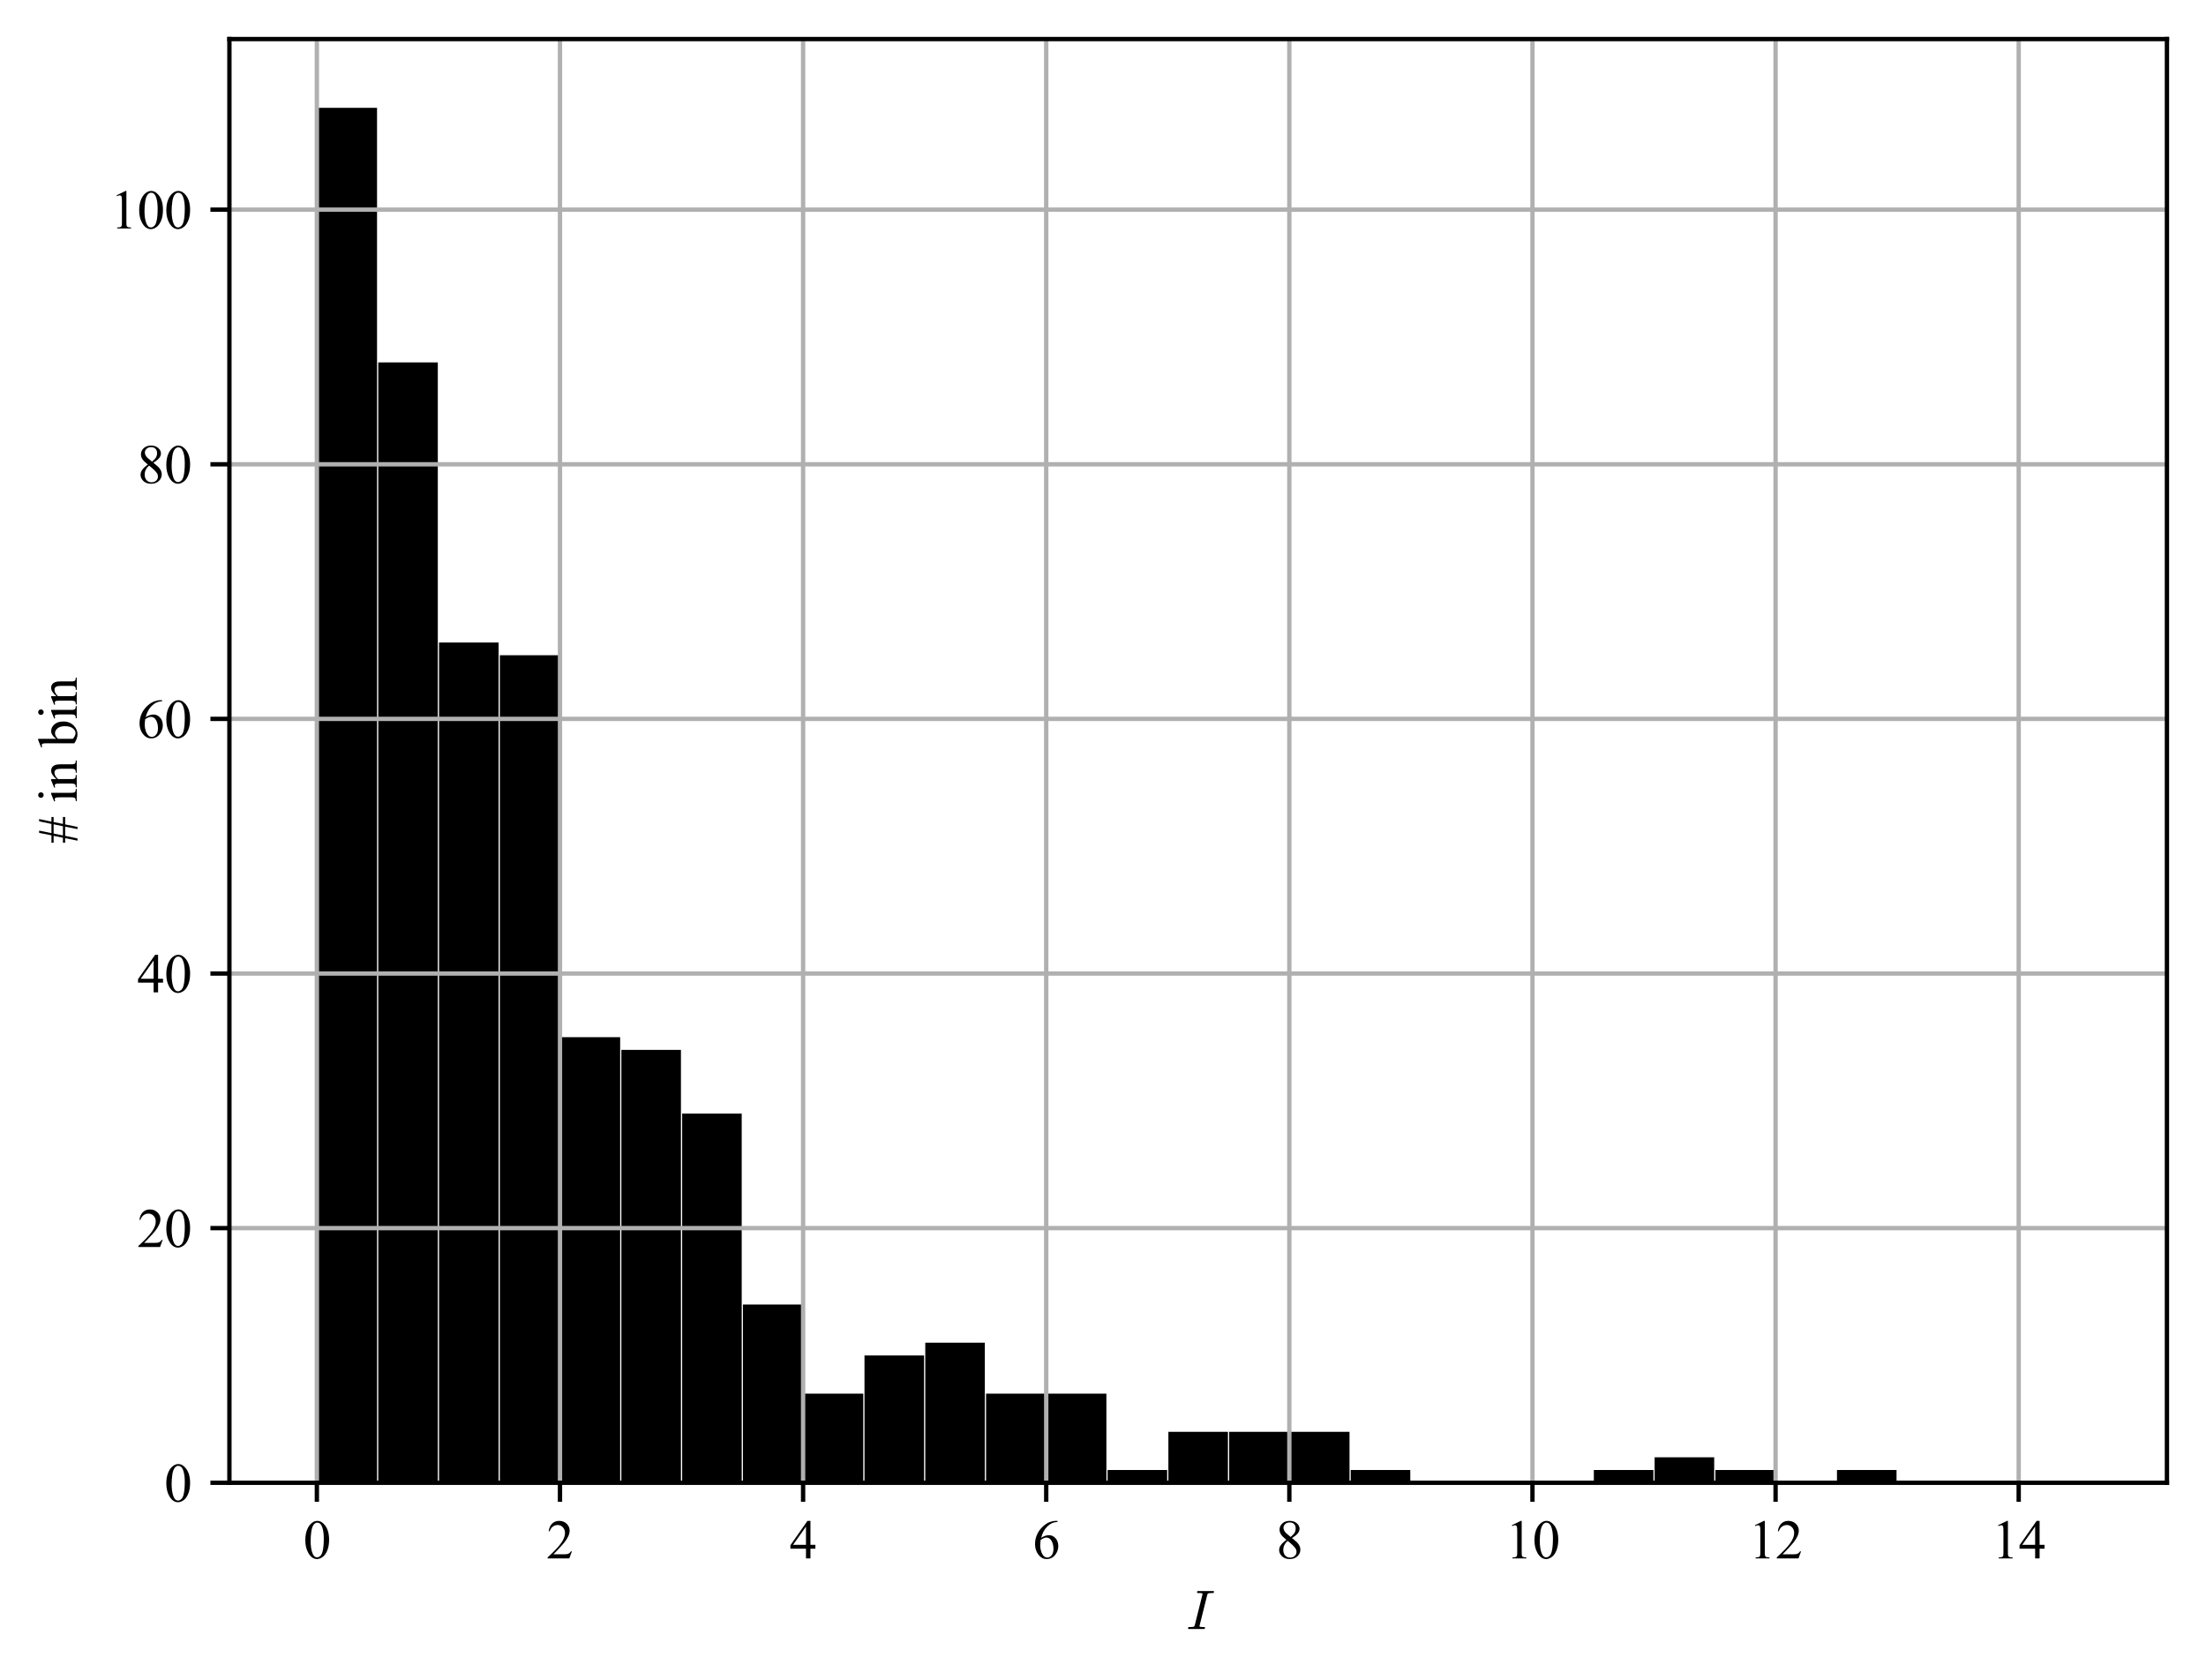 <?xml version="1.0" encoding="utf-8" standalone="no"?>
<!DOCTYPE svg PUBLIC "-//W3C//DTD SVG 1.1//EN"
  "http://www.w3.org/Graphics/SVG/1.1/DTD/svg11.dtd">
<svg xmlns:xlink="http://www.w3.org/1999/xlink" width="406.603pt" height="309.678pt" viewBox="0 0 406.603 309.678" xmlns="http://www.w3.org/2000/svg" version="1.1">
 <defs>
  <style type="text/css">*{stroke-linejoin: round; stroke-linecap: butt}</style>
 </defs>
 <g id="figure_1">
  <g id="patch_1">
   <path d="M -0 309.678 
L 406.603 309.678 
L 406.603 0 
L -0 0 
L -0 309.678 
z
" style="fill: none"/>
  </g>
  <g id="axes_1">
   <g id="patch_2">
    <path d="M 42.283 273.312 
L 399.403 273.312 
L 399.403 7.2 
L 42.283 7.2 
L 42.283 273.312 
z
" style="fill: none"/>
   </g>
   <g id="patch_3">
    <path d="M 58.516 273.312 
L 69.494 273.312 
L 69.494 19.872 
L 58.516 19.872 
z
" clip-path="url(#pf3d64097b5)"/>
   </g>
   <g id="patch_4">
    <path d="M 69.718 273.312 
L 80.697 273.312 
L 80.697 66.805 
L 69.718 66.805 
z
" clip-path="url(#pf3d64097b5)"/>
   </g>
   <g id="patch_5">
    <path d="M 80.921 273.312 
L 91.9 273.312 
L 91.9 118.432 
L 80.921 118.432 
z
" clip-path="url(#pf3d64097b5)"/>
   </g>
   <g id="patch_6">
    <path d="M 92.124 273.312 
L 103.102 273.312 
L 103.102 120.779 
L 92.124 120.779 
z
" clip-path="url(#pf3d64097b5)"/>
   </g>
   <g id="patch_7">
    <path d="M 103.326 273.312 
L 114.305 273.312 
L 114.305 191.179 
L 103.326 191.179 
z
" clip-path="url(#pf3d64097b5)"/>
   </g>
   <g id="patch_8">
    <path d="M 114.529 273.312 
L 125.508 273.312 
L 125.508 193.525 
L 114.529 193.525 
z
" clip-path="url(#pf3d64097b5)"/>
   </g>
   <g id="patch_9">
    <path d="M 125.732 273.312 
L 136.71 273.312 
L 136.71 205.259 
L 125.732 205.259 
z
" clip-path="url(#pf3d64097b5)"/>
   </g>
   <g id="patch_10">
    <path d="M 136.935 273.312 
L 147.913 273.312 
L 147.913 240.459 
L 136.935 240.459 
z
" clip-path="url(#pf3d64097b5)"/>
   </g>
   <g id="patch_11">
    <path d="M 148.137 273.312 
L 159.116 273.312 
L 159.116 256.885 
L 148.137 256.885 
z
" clip-path="url(#pf3d64097b5)"/>
   </g>
   <g id="patch_12">
    <path d="M 159.34 273.312 
L 170.319 273.312 
L 170.319 249.845 
L 159.34 249.845 
z
" clip-path="url(#pf3d64097b5)"/>
   </g>
   <g id="patch_13">
    <path d="M 170.543 273.312 
L 181.521 273.312 
L 181.521 247.499 
L 170.543 247.499 
z
" clip-path="url(#pf3d64097b5)"/>
   </g>
   <g id="patch_14">
    <path d="M 181.745 273.312 
L 192.724 273.312 
L 192.724 256.885 
L 181.745 256.885 
z
" clip-path="url(#pf3d64097b5)"/>
   </g>
   <g id="patch_15">
    <path d="M 192.948 273.312 
L 203.927 273.312 
L 203.927 256.885 
L 192.948 256.885 
z
" clip-path="url(#pf3d64097b5)"/>
   </g>
   <g id="patch_16">
    <path d="M 204.151 273.312 
L 215.129 273.312 
L 215.129 270.965 
L 204.151 270.965 
z
" clip-path="url(#pf3d64097b5)"/>
   </g>
   <g id="patch_17">
    <path d="M 215.353 273.312 
L 226.332 273.312 
L 226.332 263.925 
L 215.353 263.925 
z
" clip-path="url(#pf3d64097b5)"/>
   </g>
   <g id="patch_18">
    <path d="M 226.556 273.312 
L 237.535 273.312 
L 237.535 263.925 
L 226.556 263.925 
z
" clip-path="url(#pf3d64097b5)"/>
   </g>
   <g id="patch_19">
    <path d="M 237.759 273.312 
L 248.738 273.312 
L 248.738 263.925 
L 237.759 263.925 
z
" clip-path="url(#pf3d64097b5)"/>
   </g>
   <g id="patch_20">
    <path d="M 248.962 273.312 
L 259.94 273.312 
L 259.94 270.965 
L 248.962 270.965 
z
" clip-path="url(#pf3d64097b5)"/>
   </g>
   <g id="patch_21">
    <path d="M 260.164 273.312 
L 271.143 273.312 
L 271.143 273.312 
L 260.164 273.312 
z
" clip-path="url(#pf3d64097b5)"/>
   </g>
   <g id="patch_22">
    <path d="M 271.367 273.312 
L 282.346 273.312 
L 282.346 273.312 
L 271.367 273.312 
z
" clip-path="url(#pf3d64097b5)"/>
   </g>
   <g id="patch_23">
    <path d="M 282.57 273.312 
L 293.548 273.312 
L 293.548 273.312 
L 282.57 273.312 
z
" clip-path="url(#pf3d64097b5)"/>
   </g>
   <g id="patch_24">
    <path d="M 293.772 273.312 
L 304.751 273.312 
L 304.751 270.965 
L 293.772 270.965 
z
" clip-path="url(#pf3d64097b5)"/>
   </g>
   <g id="patch_25">
    <path d="M 304.975 273.312 
L 315.954 273.312 
L 315.954 268.619 
L 304.975 268.619 
z
" clip-path="url(#pf3d64097b5)"/>
   </g>
   <g id="patch_26">
    <path d="M 316.178 273.312 
L 327.157 273.312 
L 327.157 270.965 
L 316.178 270.965 
z
" clip-path="url(#pf3d64097b5)"/>
   </g>
   <g id="patch_27">
    <path d="M 327.381 273.312 
L 338.359 273.312 
L 338.359 273.312 
L 327.381 273.312 
z
" clip-path="url(#pf3d64097b5)"/>
   </g>
   <g id="patch_28">
    <path d="M 338.583 273.312 
L 349.562 273.312 
L 349.562 270.965 
L 338.583 270.965 
z
" clip-path="url(#pf3d64097b5)"/>
   </g>
   <g id="patch_29">
    <path d="M 349.786 273.312 
L 360.765 273.312 
L 360.765 273.312 
L 349.786 273.312 
z
" clip-path="url(#pf3d64097b5)"/>
   </g>
   <g id="patch_30">
    <path d="M 360.989 273.312 
L 371.967 273.312 
L 371.967 273.312 
L 360.989 273.312 
z
" clip-path="url(#pf3d64097b5)"/>
   </g>
   <g id="patch_31">
    <path d="M 372.191 273.312 
L 383.17 273.312 
L 383.17 273.312 
L 372.191 273.312 
z
" clip-path="url(#pf3d64097b5)"/>
   </g>
   <g id="matplotlib.axis_1">
    <g id="xtick_1">
     <g id="line2d_1">
      <path d="M 58.404 273.312 
L 58.404 7.2 
" clip-path="url(#pf3d64097b5)" style="fill: none; stroke: #b0b0b0; stroke-width: 0.8; stroke-linecap: square"/>
     </g>
     <g id="line2d_2">
      <defs>
       <path id="mc312eb74ba" d="M 0 0 
L 0 3.5 
" style="stroke: #000000; stroke-width: 0.8"/>
      </defs>
      <g>
       <use xlink:href="#mc312eb74ba" x="58.404" y="273.312" style="stroke: #000000; stroke-width: 0.8"/>
      </g>
     </g>
     <g id="text_1">
      <!-- 0 -->
      <g transform="translate(55.904 287.256) scale(0.1 -0.1)">
       <defs>
        <path id="TimesNewRomanPSMT-30" d="M 231 2094 
Q 231 2819 450 3342 
Q 669 3866 1031 4122 
Q 1313 4325 1613 4325 
Q 2100 4325 2488 3828 
Q 2972 3213 2972 2159 
Q 2972 1422 2759 906 
Q 2547 391 2217 158 
Q 1888 -75 1581 -75 
Q 975 -75 572 641 
Q 231 1244 231 2094 
z
M 844 2016 
Q 844 1141 1059 588 
Q 1238 122 1591 122 
Q 1759 122 1940 273 
Q 2122 425 2216 781 
Q 2359 1319 2359 2297 
Q 2359 3022 2209 3506 
Q 2097 3866 1919 4016 
Q 1791 4119 1609 4119 
Q 1397 4119 1231 3928 
Q 1006 3669 925 3112 
Q 844 2556 844 2016 
z
" transform="scale(0.016)"/>
       </defs>
       <use xlink:href="#TimesNewRomanPSMT-30"/>
      </g>
     </g>
    </g>
    <g id="xtick_2">
     <g id="line2d_3">
      <path d="M 103.214 273.312 
L 103.214 7.2 
" clip-path="url(#pf3d64097b5)" style="fill: none; stroke: #b0b0b0; stroke-width: 0.8; stroke-linecap: square"/>
     </g>
     <g id="line2d_4">
      <g>
       <use xlink:href="#mc312eb74ba" x="103.214" y="273.312" style="stroke: #000000; stroke-width: 0.8"/>
      </g>
     </g>
     <g id="text_2">
      <!-- 2 -->
      <g transform="translate(100.714 287.256) scale(0.1 -0.1)">
       <defs>
        <path id="TimesNewRomanPSMT-32" d="M 2934 816 
L 2638 0 
L 138 0 
L 138 116 
Q 1241 1122 1691 1759 
Q 2141 2397 2141 2925 
Q 2141 3328 1894 3587 
Q 1647 3847 1303 3847 
Q 991 3847 742 3664 
Q 494 3481 375 3128 
L 259 3128 
Q 338 3706 661 4015 
Q 984 4325 1469 4325 
Q 1984 4325 2329 3994 
Q 2675 3663 2675 3213 
Q 2675 2891 2525 2569 
Q 2294 2063 1775 1497 
Q 997 647 803 472 
L 1909 472 
Q 2247 472 2383 497 
Q 2519 522 2628 598 
Q 2738 675 2819 816 
L 2934 816 
z
" transform="scale(0.016)"/>
       </defs>
       <use xlink:href="#TimesNewRomanPSMT-32"/>
      </g>
     </g>
    </g>
    <g id="xtick_3">
     <g id="line2d_5">
      <path d="M 148.025 273.312 
L 148.025 7.2 
" clip-path="url(#pf3d64097b5)" style="fill: none; stroke: #b0b0b0; stroke-width: 0.8; stroke-linecap: square"/>
     </g>
     <g id="line2d_6">
      <g>
       <use xlink:href="#mc312eb74ba" x="148.025" y="273.312" style="stroke: #000000; stroke-width: 0.8"/>
      </g>
     </g>
     <g id="text_3">
      <!-- 4 -->
      <g transform="translate(145.525 287.256) scale(0.1 -0.1)">
       <defs>
        <path id="TimesNewRomanPSMT-34" d="M 2978 1563 
L 2978 1119 
L 2409 1119 
L 2409 0 
L 1894 0 
L 1894 1119 
L 100 1119 
L 100 1519 
L 2066 4325 
L 2409 4325 
L 2409 1563 
L 2978 1563 
z
M 1894 1563 
L 1894 3666 
L 406 1563 
L 1894 1563 
z
" transform="scale(0.016)"/>
       </defs>
       <use xlink:href="#TimesNewRomanPSMT-34"/>
      </g>
     </g>
    </g>
    <g id="xtick_4">
     <g id="line2d_7">
      <path d="M 192.836 273.312 
L 192.836 7.2 
" clip-path="url(#pf3d64097b5)" style="fill: none; stroke: #b0b0b0; stroke-width: 0.8; stroke-linecap: square"/>
     </g>
     <g id="line2d_8">
      <g>
       <use xlink:href="#mc312eb74ba" x="192.836" y="273.312" style="stroke: #000000; stroke-width: 0.8"/>
      </g>
     </g>
     <g id="text_4">
      <!-- 6 -->
      <g transform="translate(190.336 287.256) scale(0.1 -0.1)">
       <defs>
        <path id="TimesNewRomanPSMT-36" d="M 2869 4325 
L 2869 4209 
Q 2456 4169 2195 4045 
Q 1934 3922 1679 3669 
Q 1425 3416 1258 3105 
Q 1091 2794 978 2366 
Q 1428 2675 1881 2675 
Q 2316 2675 2634 2325 
Q 2953 1975 2953 1425 
Q 2953 894 2631 456 
Q 2244 -75 1606 -75 
Q 1172 -75 869 213 
Q 275 772 275 1663 
Q 275 2231 503 2743 
Q 731 3256 1154 3653 
Q 1578 4050 1965 4187 
Q 2353 4325 2688 4325 
L 2869 4325 
z
M 925 2138 
Q 869 1716 869 1456 
Q 869 1156 980 804 
Q 1091 453 1309 247 
Q 1469 100 1697 100 
Q 1969 100 2183 356 
Q 2397 613 2397 1088 
Q 2397 1622 2184 2012 
Q 1972 2403 1581 2403 
Q 1463 2403 1327 2353 
Q 1191 2303 925 2138 
z
" transform="scale(0.016)"/>
       </defs>
       <use xlink:href="#TimesNewRomanPSMT-36"/>
      </g>
     </g>
    </g>
    <g id="xtick_5">
     <g id="line2d_9">
      <path d="M 237.647 273.312 
L 237.647 7.2 
" clip-path="url(#pf3d64097b5)" style="fill: none; stroke: #b0b0b0; stroke-width: 0.8; stroke-linecap: square"/>
     </g>
     <g id="line2d_10">
      <g>
       <use xlink:href="#mc312eb74ba" x="237.647" y="273.312" style="stroke: #000000; stroke-width: 0.8"/>
      </g>
     </g>
     <g id="text_5">
      <!-- 8 -->
      <g transform="translate(235.147 287.256) scale(0.1 -0.1)">
       <defs>
        <path id="TimesNewRomanPSMT-38" d="M 1228 2134 
Q 725 2547 579 2797 
Q 434 3047 434 3316 
Q 434 3728 753 4026 
Q 1072 4325 1600 4325 
Q 2113 4325 2425 4047 
Q 2738 3769 2738 3413 
Q 2738 3175 2569 2928 
Q 2400 2681 1866 2347 
Q 2416 1922 2594 1678 
Q 2831 1359 2831 1006 
Q 2831 559 2490 242 
Q 2150 -75 1597 -75 
Q 994 -75 656 303 
Q 388 606 388 966 
Q 388 1247 577 1523 
Q 766 1800 1228 2134 
z
M 1719 2469 
Q 2094 2806 2194 3001 
Q 2294 3197 2294 3444 
Q 2294 3772 2109 3958 
Q 1925 4144 1606 4144 
Q 1288 4144 1088 3959 
Q 888 3775 888 3528 
Q 888 3366 970 3203 
Q 1053 3041 1206 2894 
L 1719 2469 
z
M 1375 2016 
Q 1116 1797 991 1539 
Q 866 1281 866 981 
Q 866 578 1086 336 
Q 1306 94 1647 94 
Q 1984 94 2187 284 
Q 2391 475 2391 747 
Q 2391 972 2272 1150 
Q 2050 1481 1375 2016 
z
" transform="scale(0.016)"/>
       </defs>
       <use xlink:href="#TimesNewRomanPSMT-38"/>
      </g>
     </g>
    </g>
    <g id="xtick_6">
     <g id="line2d_11">
      <path d="M 282.458 273.312 
L 282.458 7.2 
" clip-path="url(#pf3d64097b5)" style="fill: none; stroke: #b0b0b0; stroke-width: 0.8; stroke-linecap: square"/>
     </g>
     <g id="line2d_12">
      <g>
       <use xlink:href="#mc312eb74ba" x="282.458" y="273.312" style="stroke: #000000; stroke-width: 0.8"/>
      </g>
     </g>
     <g id="text_6">
      <!-- 10 -->
      <g transform="translate(277.458 287.256) scale(0.1 -0.1)">
       <defs>
        <path id="TimesNewRomanPSMT-31" d="M 750 3822 
L 1781 4325 
L 1884 4325 
L 1884 747 
Q 1884 391 1914 303 
Q 1944 216 2037 169 
Q 2131 122 2419 116 
L 2419 0 
L 825 0 
L 825 116 
Q 1125 122 1212 167 
Q 1300 213 1334 289 
Q 1369 366 1369 747 
L 1369 3034 
Q 1369 3497 1338 3628 
Q 1316 3728 1258 3775 
Q 1200 3822 1119 3822 
Q 1003 3822 797 3725 
L 750 3822 
z
" transform="scale(0.016)"/>
       </defs>
       <use xlink:href="#TimesNewRomanPSMT-31"/>
       <use xlink:href="#TimesNewRomanPSMT-30" x="50"/>
      </g>
     </g>
    </g>
    <g id="xtick_7">
     <g id="line2d_13">
      <path d="M 327.269 273.312 
L 327.269 7.2 
" clip-path="url(#pf3d64097b5)" style="fill: none; stroke: #b0b0b0; stroke-width: 0.8; stroke-linecap: square"/>
     </g>
     <g id="line2d_14">
      <g>
       <use xlink:href="#mc312eb74ba" x="327.269" y="273.312" style="stroke: #000000; stroke-width: 0.8"/>
      </g>
     </g>
     <g id="text_7">
      <!-- 12 -->
      <g transform="translate(322.269 287.256) scale(0.1 -0.1)">
       <use xlink:href="#TimesNewRomanPSMT-31"/>
       <use xlink:href="#TimesNewRomanPSMT-32" x="50"/>
      </g>
     </g>
    </g>
    <g id="xtick_8">
     <g id="line2d_15">
      <path d="M 372.079 273.312 
L 372.079 7.2 
" clip-path="url(#pf3d64097b5)" style="fill: none; stroke: #b0b0b0; stroke-width: 0.8; stroke-linecap: square"/>
     </g>
     <g id="line2d_16">
      <g>
       <use xlink:href="#mc312eb74ba" x="372.079" y="273.312" style="stroke: #000000; stroke-width: 0.8"/>
      </g>
     </g>
     <g id="text_8">
      <!-- 14 -->
      <g transform="translate(367.079 287.256) scale(0.1 -0.1)">
       <use xlink:href="#TimesNewRomanPSMT-31"/>
       <use xlink:href="#TimesNewRomanPSMT-34" x="50"/>
      </g>
     </g>
    </g>
    <g id="text_9">
     <!-- $I$ -->
     <g transform="translate(218.643 300.339) scale(0.1 -0.1)">
      <defs>
       <path id="Cmmi10-49" d="M 269 0 
Q 206 0 206 84 
Q 231 225 288 225 
Q 666 225 800 250 
Q 947 284 984 441 
L 1863 3956 
Q 1875 4019 1875 4038 
Q 1875 4078 1854 4095 
Q 1834 4113 1791 4122 
Q 1663 4147 1306 4147 
Q 1241 4147 1241 4231 
Q 1263 4313 1275 4342 
Q 1288 4372 1350 4372 
L 3138 4372 
Q 3200 4372 3200 4288 
Q 3197 4272 3187 4234 
Q 3178 4197 3162 4172 
Q 3147 4147 3116 4147 
Q 2741 4147 2597 4122 
Q 2456 4088 2419 3928 
L 1544 416 
Q 1528 338 1528 331 
Q 1528 316 1533 302 
Q 1538 288 1552 277 
Q 1566 266 1580 261 
Q 1594 256 1613 250 
Q 1734 225 2100 225 
Q 2163 225 2163 141 
Q 2141 50 2128 25 
Q 2116 0 2053 0 
L 269 0 
z
" transform="scale(0.016)"/>
      </defs>
      <use xlink:href="#Cmmi10-49" transform="translate(0 0.688)"/>
     </g>
    </g>
   </g>
   <g id="matplotlib.axis_2">
    <g id="ytick_1">
     <g id="line2d_17">
      <path d="M 42.283 273.312 
L 399.403 273.312 
" clip-path="url(#pf3d64097b5)" style="fill: none; stroke: #b0b0b0; stroke-width: 0.8; stroke-linecap: square"/>
     </g>
     <g id="line2d_18">
      <defs>
       <path id="m2a6a218278" d="M 0 0 
L -3.5 0 
" style="stroke: #000000; stroke-width: 0.8"/>
      </defs>
      <g>
       <use xlink:href="#m2a6a218278" x="42.283" y="273.312" style="stroke: #000000; stroke-width: 0.8"/>
      </g>
     </g>
     <g id="text_10">
      <!-- 0 -->
      <g transform="translate(30.283 276.784) scale(0.1 -0.1)">
       <use xlink:href="#TimesNewRomanPSMT-30"/>
      </g>
     </g>
    </g>
    <g id="ytick_2">
     <g id="line2d_19">
      <path d="M 42.283 226.379 
L 399.403 226.379 
" clip-path="url(#pf3d64097b5)" style="fill: none; stroke: #b0b0b0; stroke-width: 0.8; stroke-linecap: square"/>
     </g>
     <g id="line2d_20">
      <g>
       <use xlink:href="#m2a6a218278" x="42.283" y="226.379" style="stroke: #000000; stroke-width: 0.8"/>
      </g>
     </g>
     <g id="text_11">
      <!-- 20 -->
      <g transform="translate(25.283 229.851) scale(0.1 -0.1)">
       <use xlink:href="#TimesNewRomanPSMT-32"/>
       <use xlink:href="#TimesNewRomanPSMT-30" x="50"/>
      </g>
     </g>
    </g>
    <g id="ytick_3">
     <g id="line2d_21">
      <path d="M 42.283 179.445 
L 399.403 179.445 
" clip-path="url(#pf3d64097b5)" style="fill: none; stroke: #b0b0b0; stroke-width: 0.8; stroke-linecap: square"/>
     </g>
     <g id="line2d_22">
      <g>
       <use xlink:href="#m2a6a218278" x="42.283" y="179.445" style="stroke: #000000; stroke-width: 0.8"/>
      </g>
     </g>
     <g id="text_12">
      <!-- 40 -->
      <g transform="translate(25.283 182.917) scale(0.1 -0.1)">
       <use xlink:href="#TimesNewRomanPSMT-34"/>
       <use xlink:href="#TimesNewRomanPSMT-30" x="50"/>
      </g>
     </g>
    </g>
    <g id="ytick_4">
     <g id="line2d_23">
      <path d="M 42.283 132.512 
L 399.403 132.512 
" clip-path="url(#pf3d64097b5)" style="fill: none; stroke: #b0b0b0; stroke-width: 0.8; stroke-linecap: square"/>
     </g>
     <g id="line2d_24">
      <g>
       <use xlink:href="#m2a6a218278" x="42.283" y="132.512" style="stroke: #000000; stroke-width: 0.8"/>
      </g>
     </g>
     <g id="text_13">
      <!-- 60 -->
      <g transform="translate(25.283 135.984) scale(0.1 -0.1)">
       <use xlink:href="#TimesNewRomanPSMT-36"/>
       <use xlink:href="#TimesNewRomanPSMT-30" x="50"/>
      </g>
     </g>
    </g>
    <g id="ytick_5">
     <g id="line2d_25">
      <path d="M 42.283 85.579 
L 399.403 85.579 
" clip-path="url(#pf3d64097b5)" style="fill: none; stroke: #b0b0b0; stroke-width: 0.8; stroke-linecap: square"/>
     </g>
     <g id="line2d_26">
      <g>
       <use xlink:href="#m2a6a218278" x="42.283" y="85.579" style="stroke: #000000; stroke-width: 0.8"/>
      </g>
     </g>
     <g id="text_14">
      <!-- 80 -->
      <g transform="translate(25.283 89.051) scale(0.1 -0.1)">
       <use xlink:href="#TimesNewRomanPSMT-38"/>
       <use xlink:href="#TimesNewRomanPSMT-30" x="50"/>
      </g>
     </g>
    </g>
    <g id="ytick_6">
     <g id="line2d_27">
      <path d="M 42.283 38.645 
L 399.403 38.645 
" clip-path="url(#pf3d64097b5)" style="fill: none; stroke: #b0b0b0; stroke-width: 0.8; stroke-linecap: square"/>
     </g>
     <g id="line2d_28">
      <g>
       <use xlink:href="#m2a6a218278" x="42.283" y="38.645" style="stroke: #000000; stroke-width: 0.8"/>
      </g>
     </g>
     <g id="text_15">
      <!-- 100 -->
      <g transform="translate(20.283 42.117) scale(0.1 -0.1)">
       <use xlink:href="#TimesNewRomanPSMT-31"/>
       <use xlink:href="#TimesNewRomanPSMT-30" x="50"/>
       <use xlink:href="#TimesNewRomanPSMT-30" x="100"/>
      </g>
     </g>
    </g>
    <g id="text_16">
     <!-- # in bin -->
     <g transform="translate(14.144 155.534) rotate(-90) scale(0.1 -0.1)">
      <defs>
       <path id="TimesNewRomanPSMT-23" d="M 359 -88 
L 650 1334 
L 116 1334 
L 116 1591 
L 700 1591 
L 916 2663 
L 116 2663 
L 116 2913 
L 975 2913 
L 1259 4334 
L 1519 4334 
L 1234 2913 
L 2288 2913 
L 2591 4334 
L 2850 4334 
L 2553 2913 
L 3084 2913 
L 3084 2663 
L 2506 2663 
L 2288 1591 
L 3084 1591 
L 3084 1334 
L 2234 1334 
L 1944 -88 
L 1691 -88 
L 1975 1334 
L 916 1334 
L 619 -88 
L 359 -88 
z
M 963 1591 
L 2022 1591 
L 2247 2663 
L 1181 2663 
L 963 1591 
z
" transform="scale(0.016)"/>
       <path id="TimesNewRomanPSMT-20" transform="scale(0.016)"/>
       <path id="TimesNewRomanPSMT-69" d="M 928 4444 
Q 1059 4444 1151 4351 
Q 1244 4259 1244 4128 
Q 1244 3997 1151 3903 
Q 1059 3809 928 3809 
Q 797 3809 703 3903 
Q 609 3997 609 4128 
Q 609 4259 701 4351 
Q 794 4444 928 4444 
z
M 1188 2947 
L 1188 647 
Q 1188 378 1227 289 
Q 1266 200 1342 156 
Q 1419 113 1622 113 
L 1622 0 
L 231 0 
L 231 113 
Q 441 113 512 153 
Q 584 194 626 287 
Q 669 381 669 647 
L 669 1750 
Q 669 2216 641 2353 
Q 619 2453 572 2492 
Q 525 2531 444 2531 
Q 356 2531 231 2484 
L 188 2597 
L 1050 2947 
L 1188 2947 
z
" transform="scale(0.016)"/>
       <path id="TimesNewRomanPSMT-6e" d="M 1034 2341 
Q 1538 2947 1994 2947 
Q 2228 2947 2397 2830 
Q 2566 2713 2666 2444 
Q 2734 2256 2734 1869 
L 2734 647 
Q 2734 375 2778 278 
Q 2813 200 2889 156 
Q 2966 113 3172 113 
L 3172 0 
L 1756 0 
L 1756 113 
L 1816 113 
Q 2016 113 2095 173 
Q 2175 234 2206 353 
Q 2219 400 2219 647 
L 2219 1819 
Q 2219 2209 2117 2386 
Q 2016 2563 1775 2563 
Q 1403 2563 1034 2156 
L 1034 647 
Q 1034 356 1069 288 
Q 1113 197 1189 155 
Q 1266 113 1500 113 
L 1500 0 
L 84 0 
L 84 113 
L 147 113 
Q 366 113 442 223 
Q 519 334 519 647 
L 519 1709 
Q 519 2225 495 2337 
Q 472 2450 423 2490 
Q 375 2531 294 2531 
Q 206 2531 84 2484 
L 38 2597 
L 900 2947 
L 1034 2947 
L 1034 2341 
z
" transform="scale(0.016)"/>
       <path id="TimesNewRomanPSMT-62" d="M 984 2369 
Q 1400 2947 1881 2947 
Q 2322 2947 2650 2570 
Q 2978 2194 2978 1541 
Q 2978 778 2472 313 
Q 2038 -88 1503 -88 
Q 1253 -88 995 3 
Q 738 94 469 275 
L 469 3241 
Q 469 3728 445 3840 
Q 422 3953 372 3993 
Q 322 4034 247 4034 
Q 159 4034 28 3984 
L -16 4094 
L 844 4444 
L 984 4444 
L 984 2369 
z
M 984 2169 
L 984 456 
Q 1144 300 1314 220 
Q 1484 141 1663 141 
Q 1947 141 2192 453 
Q 2438 766 2438 1363 
Q 2438 1913 2192 2208 
Q 1947 2503 1634 2503 
Q 1469 2503 1303 2419 
Q 1178 2356 984 2169 
z
" transform="scale(0.016)"/>
      </defs>
      <use xlink:href="#TimesNewRomanPSMT-23"/>
      <use xlink:href="#TimesNewRomanPSMT-20" x="50"/>
      <use xlink:href="#TimesNewRomanPSMT-69" x="75"/>
      <use xlink:href="#TimesNewRomanPSMT-6e" x="102.783"/>
      <use xlink:href="#TimesNewRomanPSMT-20" x="152.783"/>
      <use xlink:href="#TimesNewRomanPSMT-62" x="177.783"/>
      <use xlink:href="#TimesNewRomanPSMT-69" x="227.783"/>
      <use xlink:href="#TimesNewRomanPSMT-6e" x="255.566"/>
     </g>
    </g>
   </g>
   <g id="patch_32">
    <path d="M 42.283 273.312 
L 42.283 7.2 
" style="fill: none; stroke: #000000; stroke-width: 0.8; stroke-linejoin: miter; stroke-linecap: square"/>
   </g>
   <g id="patch_33">
    <path d="M 399.403 273.312 
L 399.403 7.2 
" style="fill: none; stroke: #000000; stroke-width: 0.8; stroke-linejoin: miter; stroke-linecap: square"/>
   </g>
   <g id="patch_34">
    <path d="M 42.283 273.312 
L 399.403 273.312 
" style="fill: none; stroke: #000000; stroke-width: 0.8; stroke-linejoin: miter; stroke-linecap: square"/>
   </g>
   <g id="patch_35">
    <path d="M 42.283 7.2 
L 399.403 7.2 
" style="fill: none; stroke: #000000; stroke-width: 0.8; stroke-linejoin: miter; stroke-linecap: square"/>
   </g>
  </g>
 </g>
 <defs>
  <clipPath id="pf3d64097b5">
   <rect x="42.283" y="7.2" width="357.12" height="266.112"/>
  </clipPath>
 </defs>
</svg>
